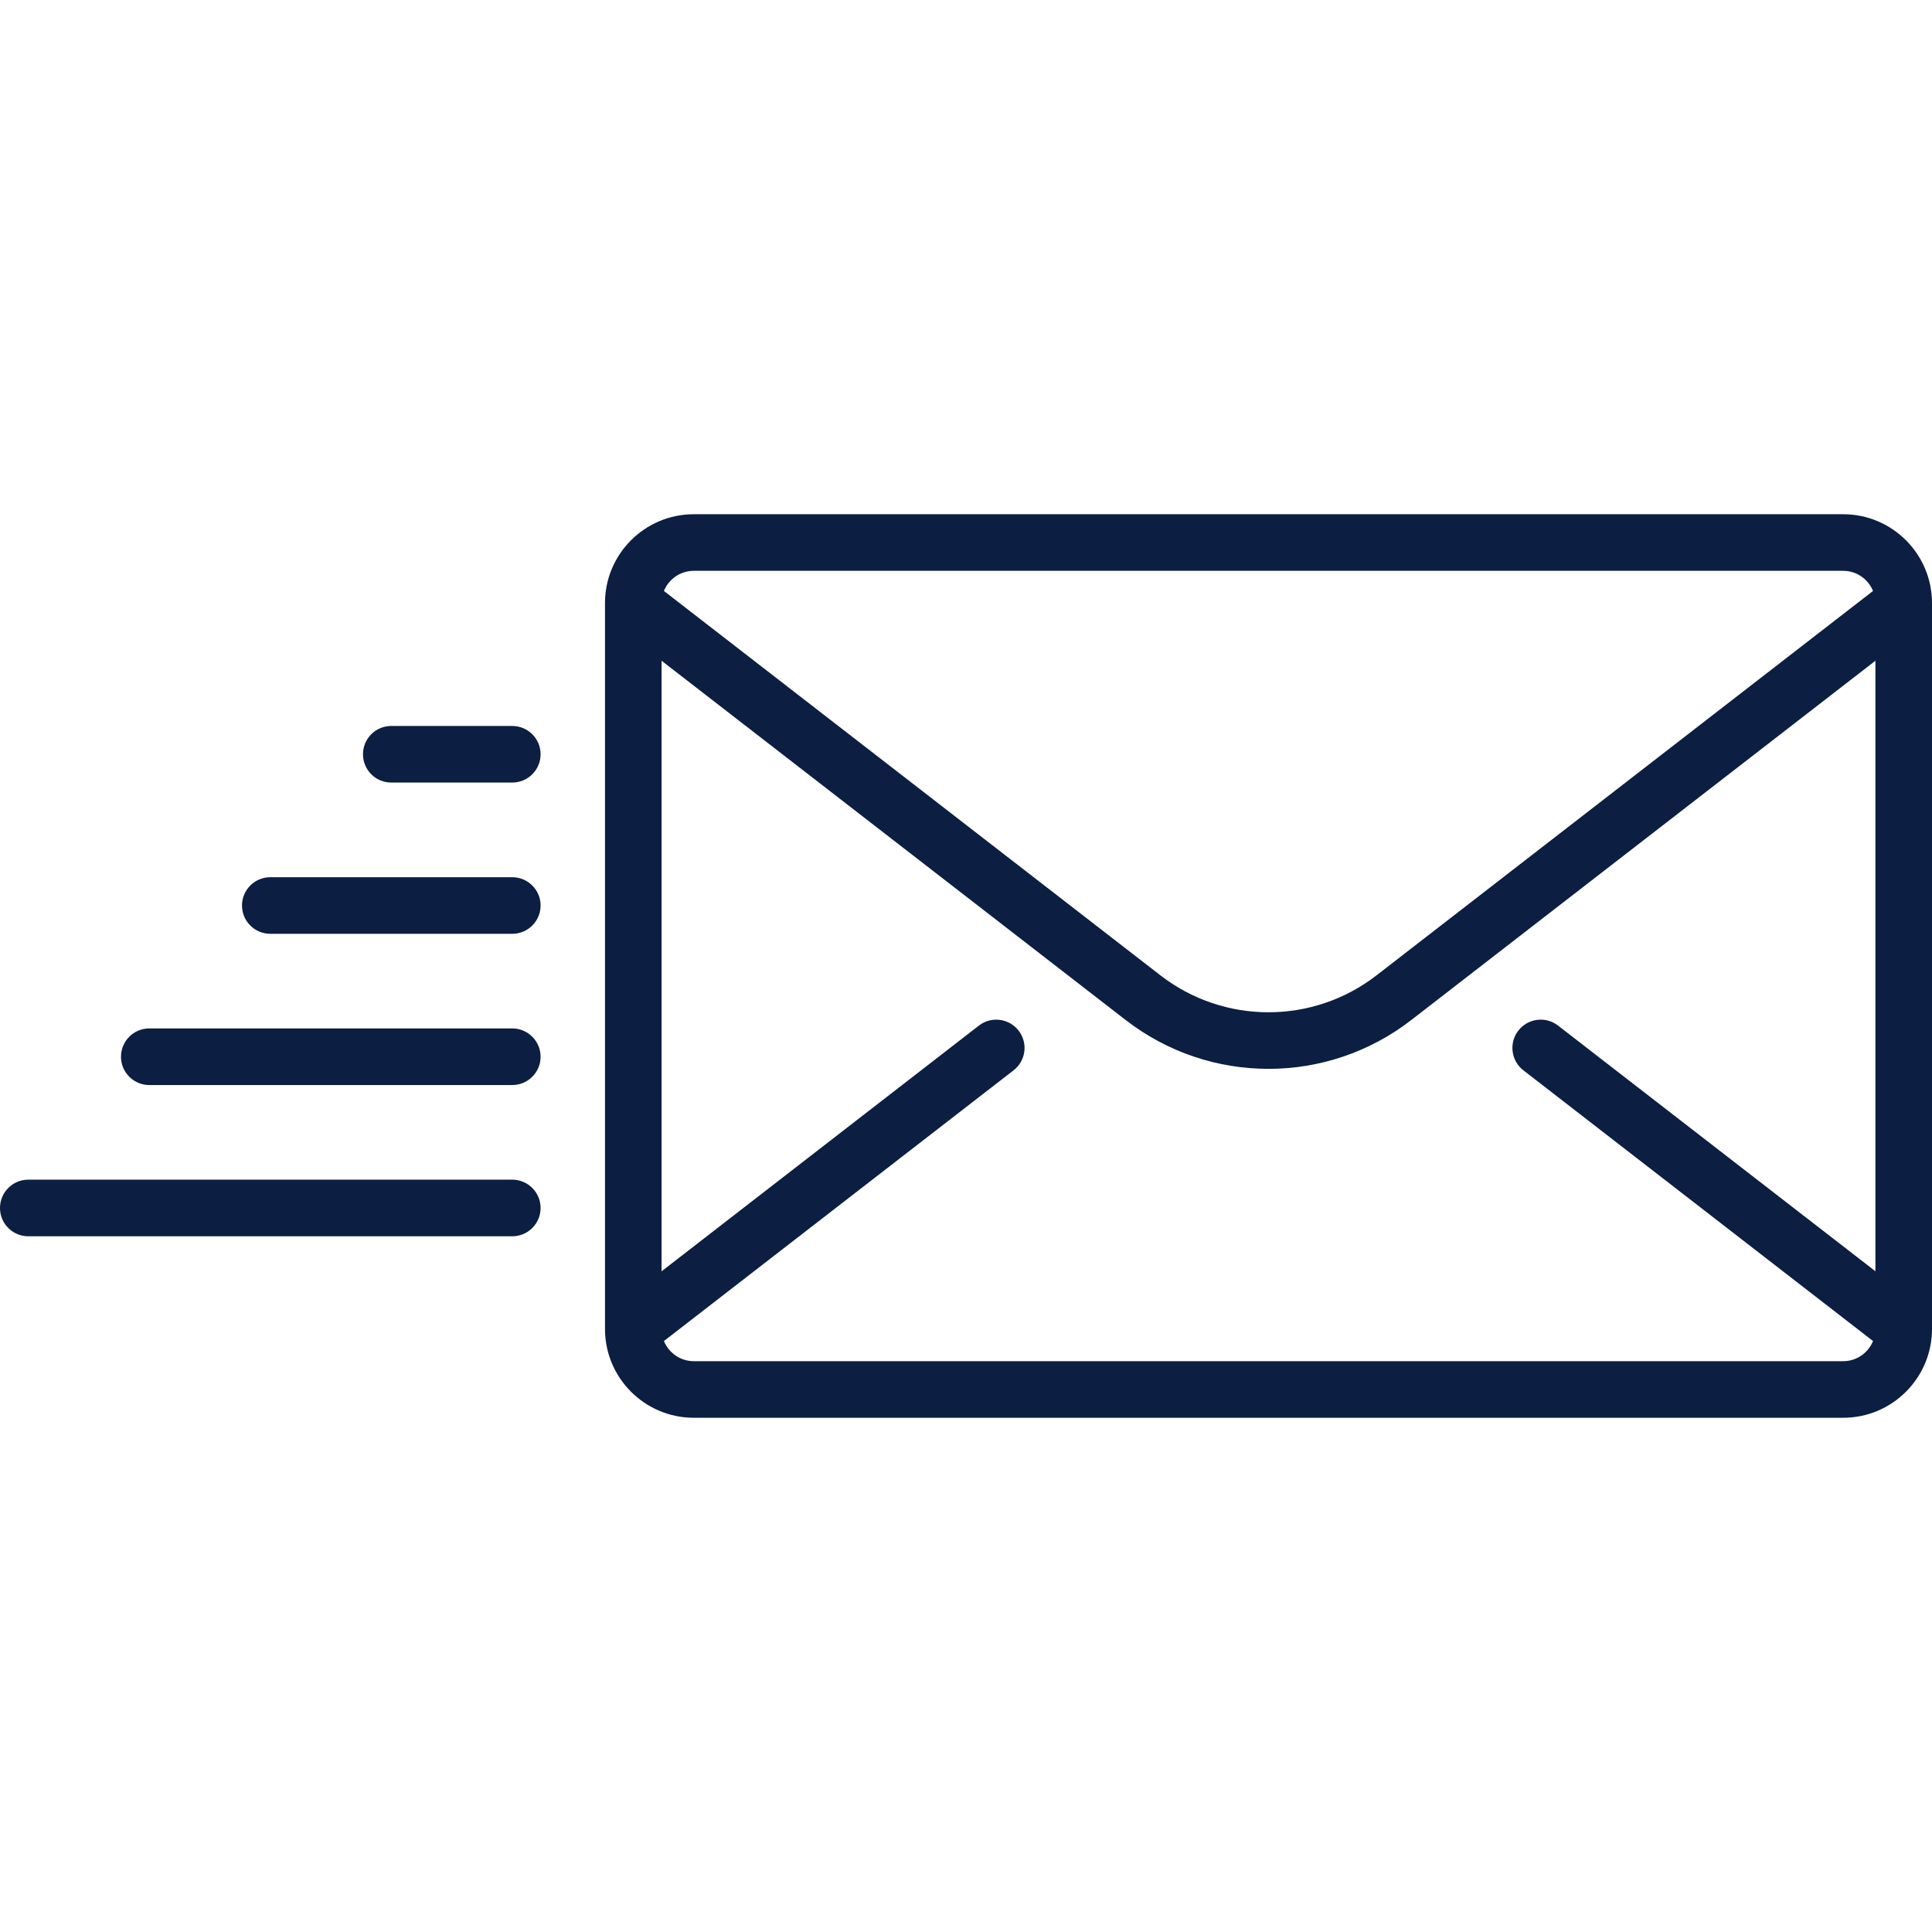 <svg width="42" height="42" viewBox="0 0 42 42" fill="none" xmlns="http://www.w3.org/2000/svg">
<path d="M40.07 11.179H15.082C14.017 11.179 13.152 12.045 13.152 13.109V28.891C13.152 29.955 14.018 30.821 15.082 30.821H40.07C41.134 30.821 42 29.955 42 28.891V13.109C42 12.045 41.134 11.179 40.07 11.179ZM15.082 12.409H40.07C40.363 12.409 40.614 12.591 40.718 12.847L29.926 21.202C28.542 22.274 26.609 22.274 25.225 21.202L14.433 12.847C14.537 12.591 14.789 12.409 15.082 12.409ZM40.77 27.636L33.87 22.295C33.602 22.087 33.215 22.136 33.007 22.405C32.799 22.674 32.849 23.06 33.117 23.268L40.718 29.153C40.614 29.409 40.363 29.591 40.07 29.591H15.082C14.789 29.591 14.537 29.409 14.433 29.153L22.034 23.268C22.303 23.06 22.352 22.674 22.144 22.405C21.936 22.137 21.55 22.087 21.281 22.295L14.382 27.637V14.364L24.472 22.175C25.386 22.883 26.481 23.236 27.576 23.236C28.671 23.236 29.765 22.883 30.679 22.175L40.77 14.364V27.636Z" fill="#0C1E41"/>
<path d="M11.136 22.357H3.245C2.906 22.357 2.63 22.633 2.63 22.973C2.63 23.312 2.906 23.588 3.245 23.588H11.136C11.476 23.588 11.752 23.312 11.752 22.973C11.752 22.633 11.476 22.357 11.136 22.357Z" fill="#0C1E41"/>
<path d="M11.136 25.645H0.615C0.275 25.645 0 25.921 0 26.261C0 26.6 0.275 26.876 0.615 26.876H11.136C11.476 26.876 11.752 26.6 11.752 26.261C11.752 25.921 11.476 25.645 11.136 25.645Z" fill="#0C1E41"/>
<path d="M11.136 19.07H5.876C5.536 19.07 5.261 19.345 5.261 19.685C5.261 20.025 5.536 20.3 5.876 20.3H11.136C11.476 20.3 11.752 20.025 11.752 19.685C11.752 19.345 11.476 19.07 11.136 19.07Z" fill="#0C1E41"/>
<path d="M11.136 15.782H8.506C8.166 15.782 7.891 16.057 7.891 16.397C7.891 16.737 8.166 17.012 8.506 17.012H11.136C11.476 17.012 11.752 16.737 11.752 16.397C11.752 16.057 11.476 15.782 11.136 15.782Z" fill="#0C1E41"/>
</svg>
